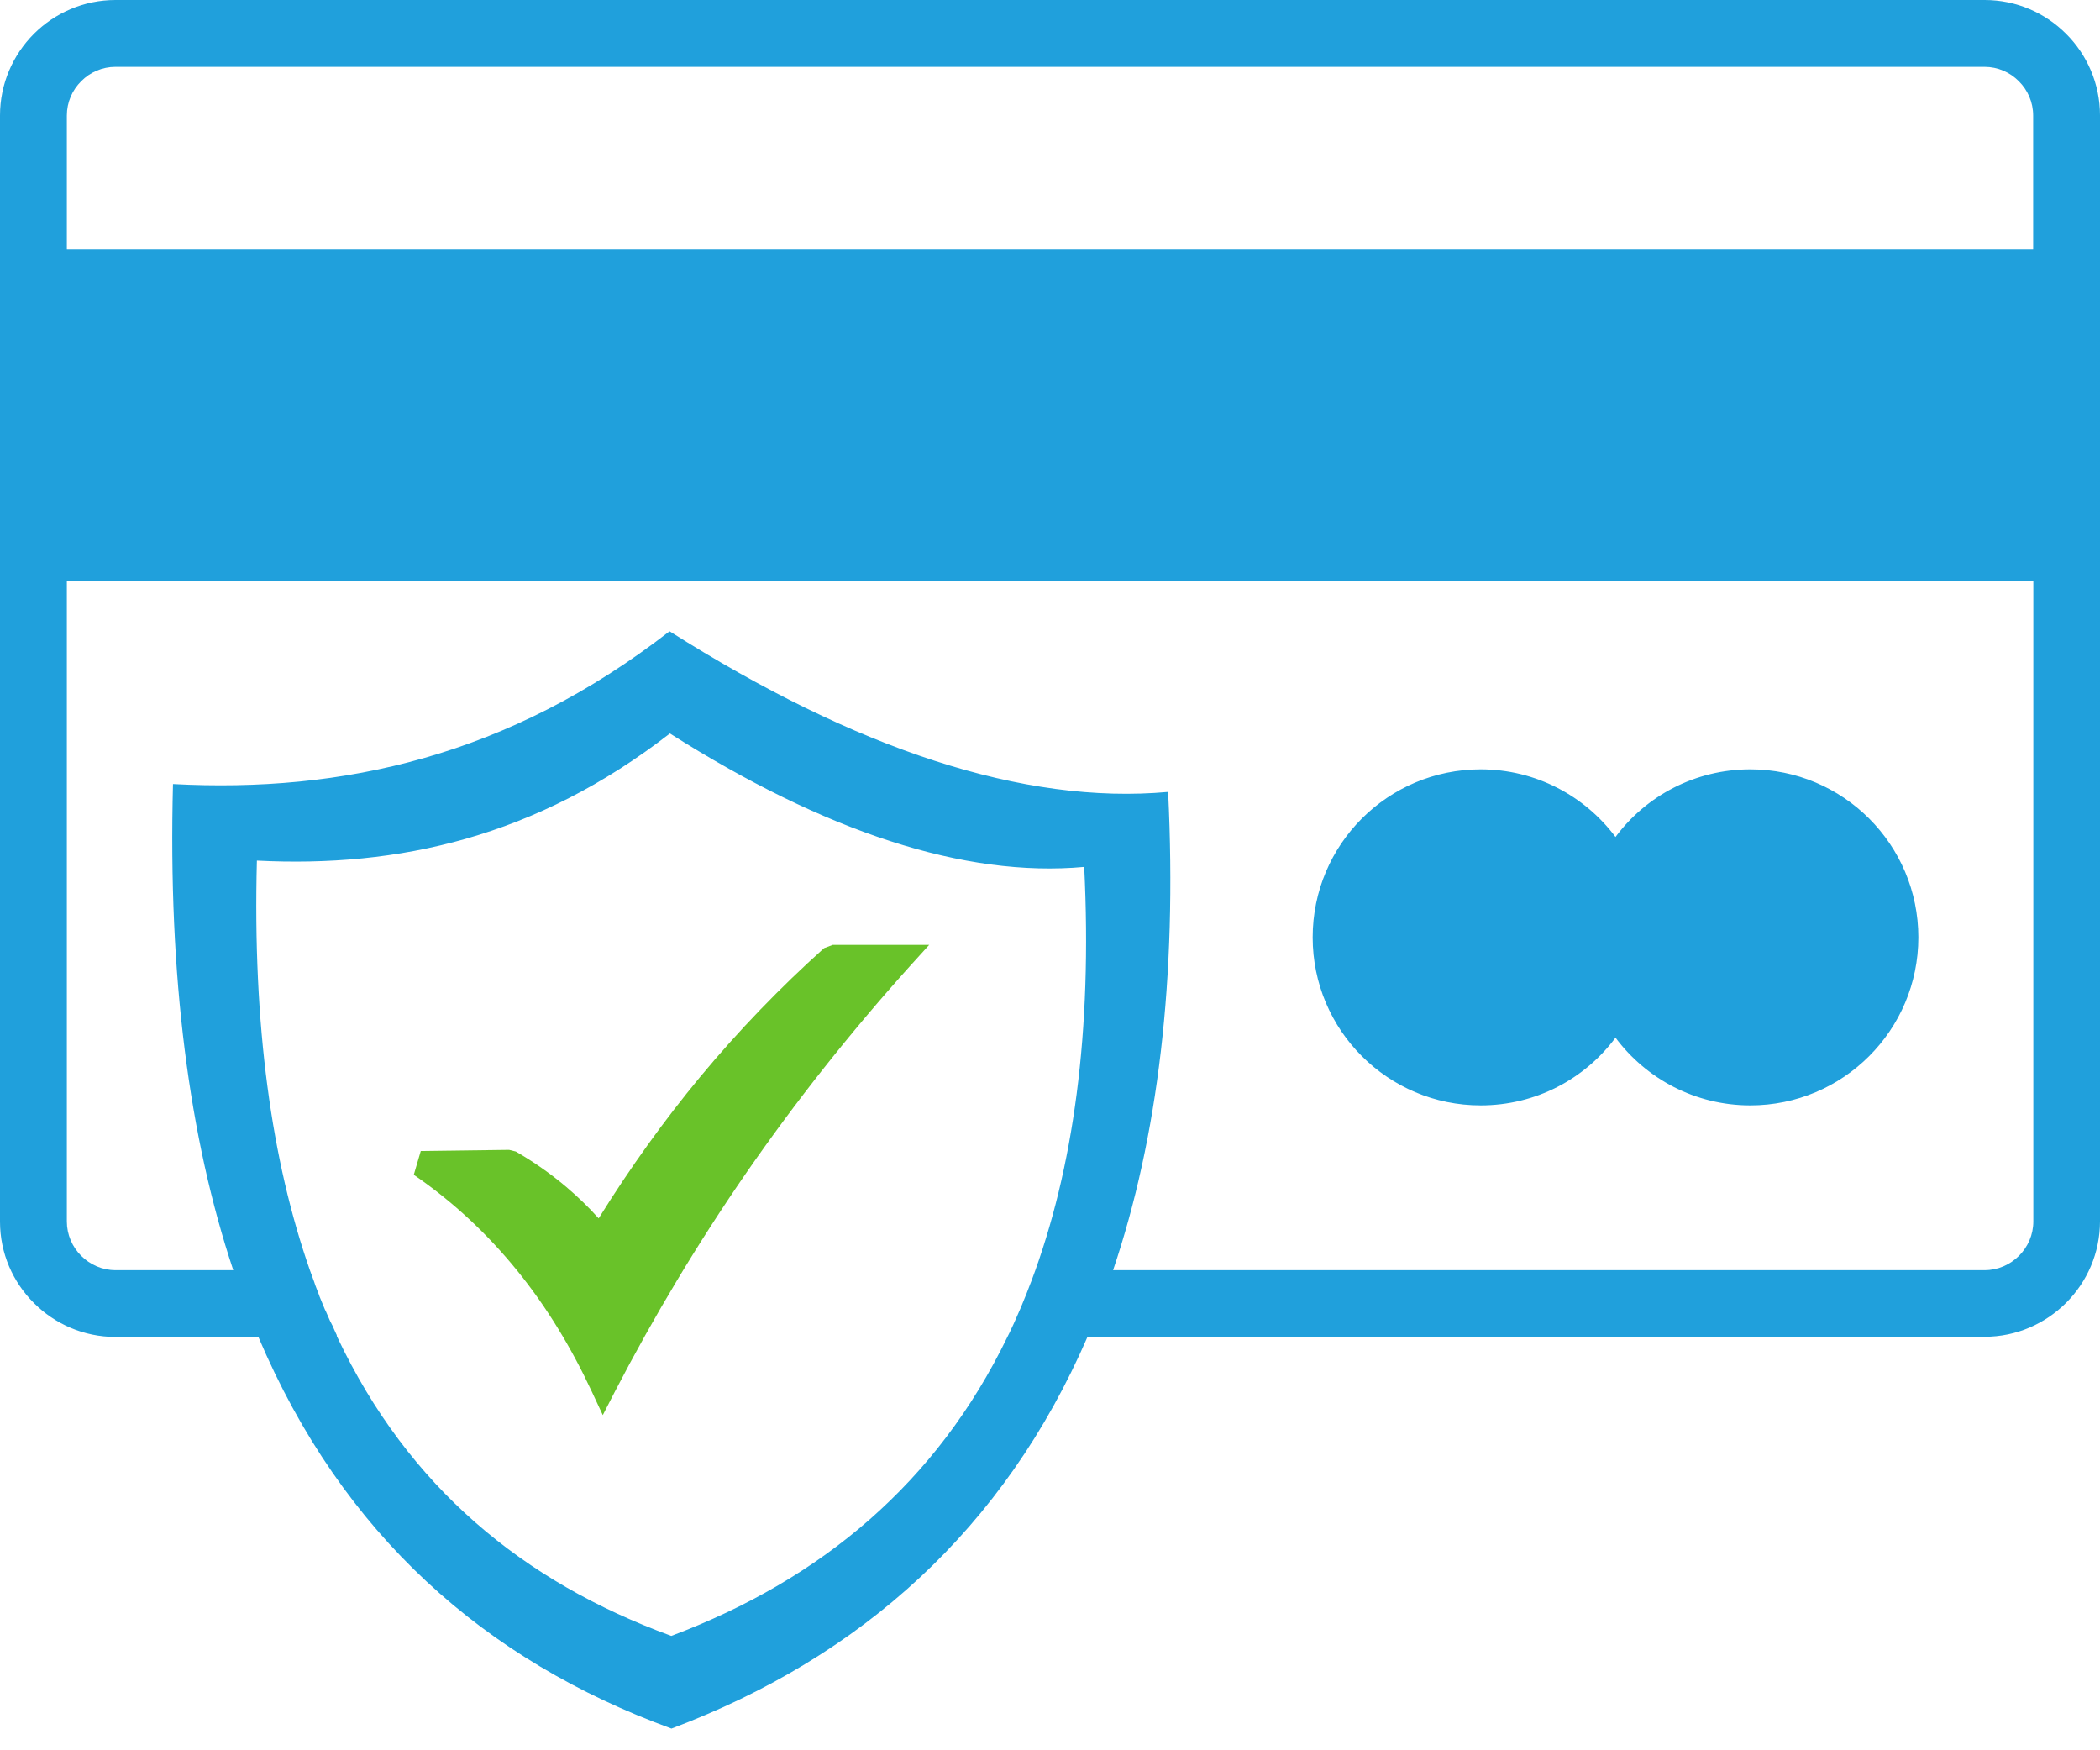 <svg width="24" height="20" viewBox="0 0 24 20" fill="none" xmlns="http://www.w3.org/2000/svg">
<g clip-path="url(#clip0_83_32)">
<path fill-rule="evenodd" clip-rule="evenodd" d="M16.922 8.791C17.553 8.791 18.113 9.096 18.463 9.564C18.812 9.094 19.373 8.791 20.004 8.791C21.064 8.791 21.924 9.65 21.924 10.711C21.924 11.771 21.064 12.631 20.004 12.631C19.373 12.631 18.812 12.326 18.463 11.857C18.113 12.328 17.553 12.631 16.922 12.631C15.861 12.631 15.002 11.771 15.002 10.711C15.002 9.65 15.861 8.791 16.922 8.791ZM7.652 7.213C9.779 8.561 11.701 9.199 13.35 9.049C13.455 11.185 13.232 13.002 12.721 14.514H22.682C22.834 14.514 22.973 14.451 23.074 14.35C23.176 14.248 23.238 14.109 23.238 13.957V6.639H0.764V13.957C0.764 14.109 0.826 14.248 0.928 14.35C1.029 14.451 1.168 14.514 1.32 14.514H2.666C2.162 13.002 1.92 11.164 1.977 8.959C3.912 9.062 5.812 8.643 7.652 7.213ZM12.428 15.277C11.479 17.467 9.846 18.934 7.674 19.752C5.541 18.973 3.914 17.539 2.953 15.277H1.32C0.957 15.277 0.627 15.129 0.389 14.891C0.148 14.652 0 14.322 0 13.959V1.32C0 0.957 0.148 0.627 0.387 0.387C0.627 0.148 0.957 0 1.32 0H22.682C23.045 0 23.375 0.148 23.613 0.387C23.852 0.625 24 0.957 24 1.318V13.955C24 14.318 23.852 14.648 23.613 14.887C23.375 15.125 23.045 15.275 22.682 15.275H12.428V15.277ZM7.656 8.381C9.424 9.502 11.021 10.031 12.391 9.906C12.484 11.789 12.27 13.355 11.787 14.639L11.773 14.674C11.758 14.713 11.744 14.752 11.729 14.789L11.711 14.832C11.697 14.867 11.682 14.902 11.668 14.938L11.65 14.979C11.635 15.014 11.619 15.049 11.604 15.084L11.582 15.133C11.568 15.162 11.555 15.191 11.541 15.221L11.512 15.279C10.709 16.936 9.395 18.045 7.672 18.693C5.977 18.074 4.666 16.992 3.855 15.279L3.85 15.268L3.848 15.254L3.842 15.242C3.828 15.211 3.814 15.182 3.801 15.15L3.795 15.139L3.789 15.127L3.783 15.115L3.777 15.104L3.771 15.092C3.758 15.06 3.744 15.029 3.73 14.998L3.725 14.986L3.719 14.975L3.713 14.963C3.693 14.916 3.674 14.867 3.654 14.82L3.65 14.809L3.646 14.797C3.633 14.76 3.617 14.725 3.604 14.688L3.6 14.676L3.596 14.664L3.592 14.652L3.588 14.641C3.574 14.604 3.561 14.566 3.547 14.529L3.543 14.518C3.102 13.26 2.887 11.715 2.936 9.834C4.549 9.916 6.127 9.568 7.656 8.381ZM0.764 2.844H23.236V1.32C23.236 1.168 23.174 1.029 23.072 0.928C22.971 0.826 22.832 0.764 22.68 0.764H1.32C1.168 0.764 1.029 0.826 0.928 0.928C0.826 1.029 0.764 1.168 0.764 1.32V2.844Z" fill="#20A0DC"/>
<path d="M4.809 13.152L5.818 13.139L5.895 13.158C6.098 13.275 6.291 13.41 6.471 13.562C6.6 13.672 6.725 13.791 6.842 13.922C7.205 13.338 7.59 12.803 7.998 12.31C8.445 11.771 8.92 11.281 9.418 10.834L9.516 10.797H10.619L10.396 11.043C9.713 11.803 9.094 12.586 8.533 13.396C7.973 14.207 7.473 15.043 7.027 15.902L6.889 16.17L6.762 15.898C6.527 15.395 6.246 14.932 5.91 14.518C5.574 14.104 5.184 13.736 4.729 13.424L4.809 13.152Z" fill="#69C229"/>
</g>
<defs>
<clipPath id="clip0_83_32">
<rect width="24" height="19.752" fill="white"/>
</clipPath>
</defs>
</svg>
